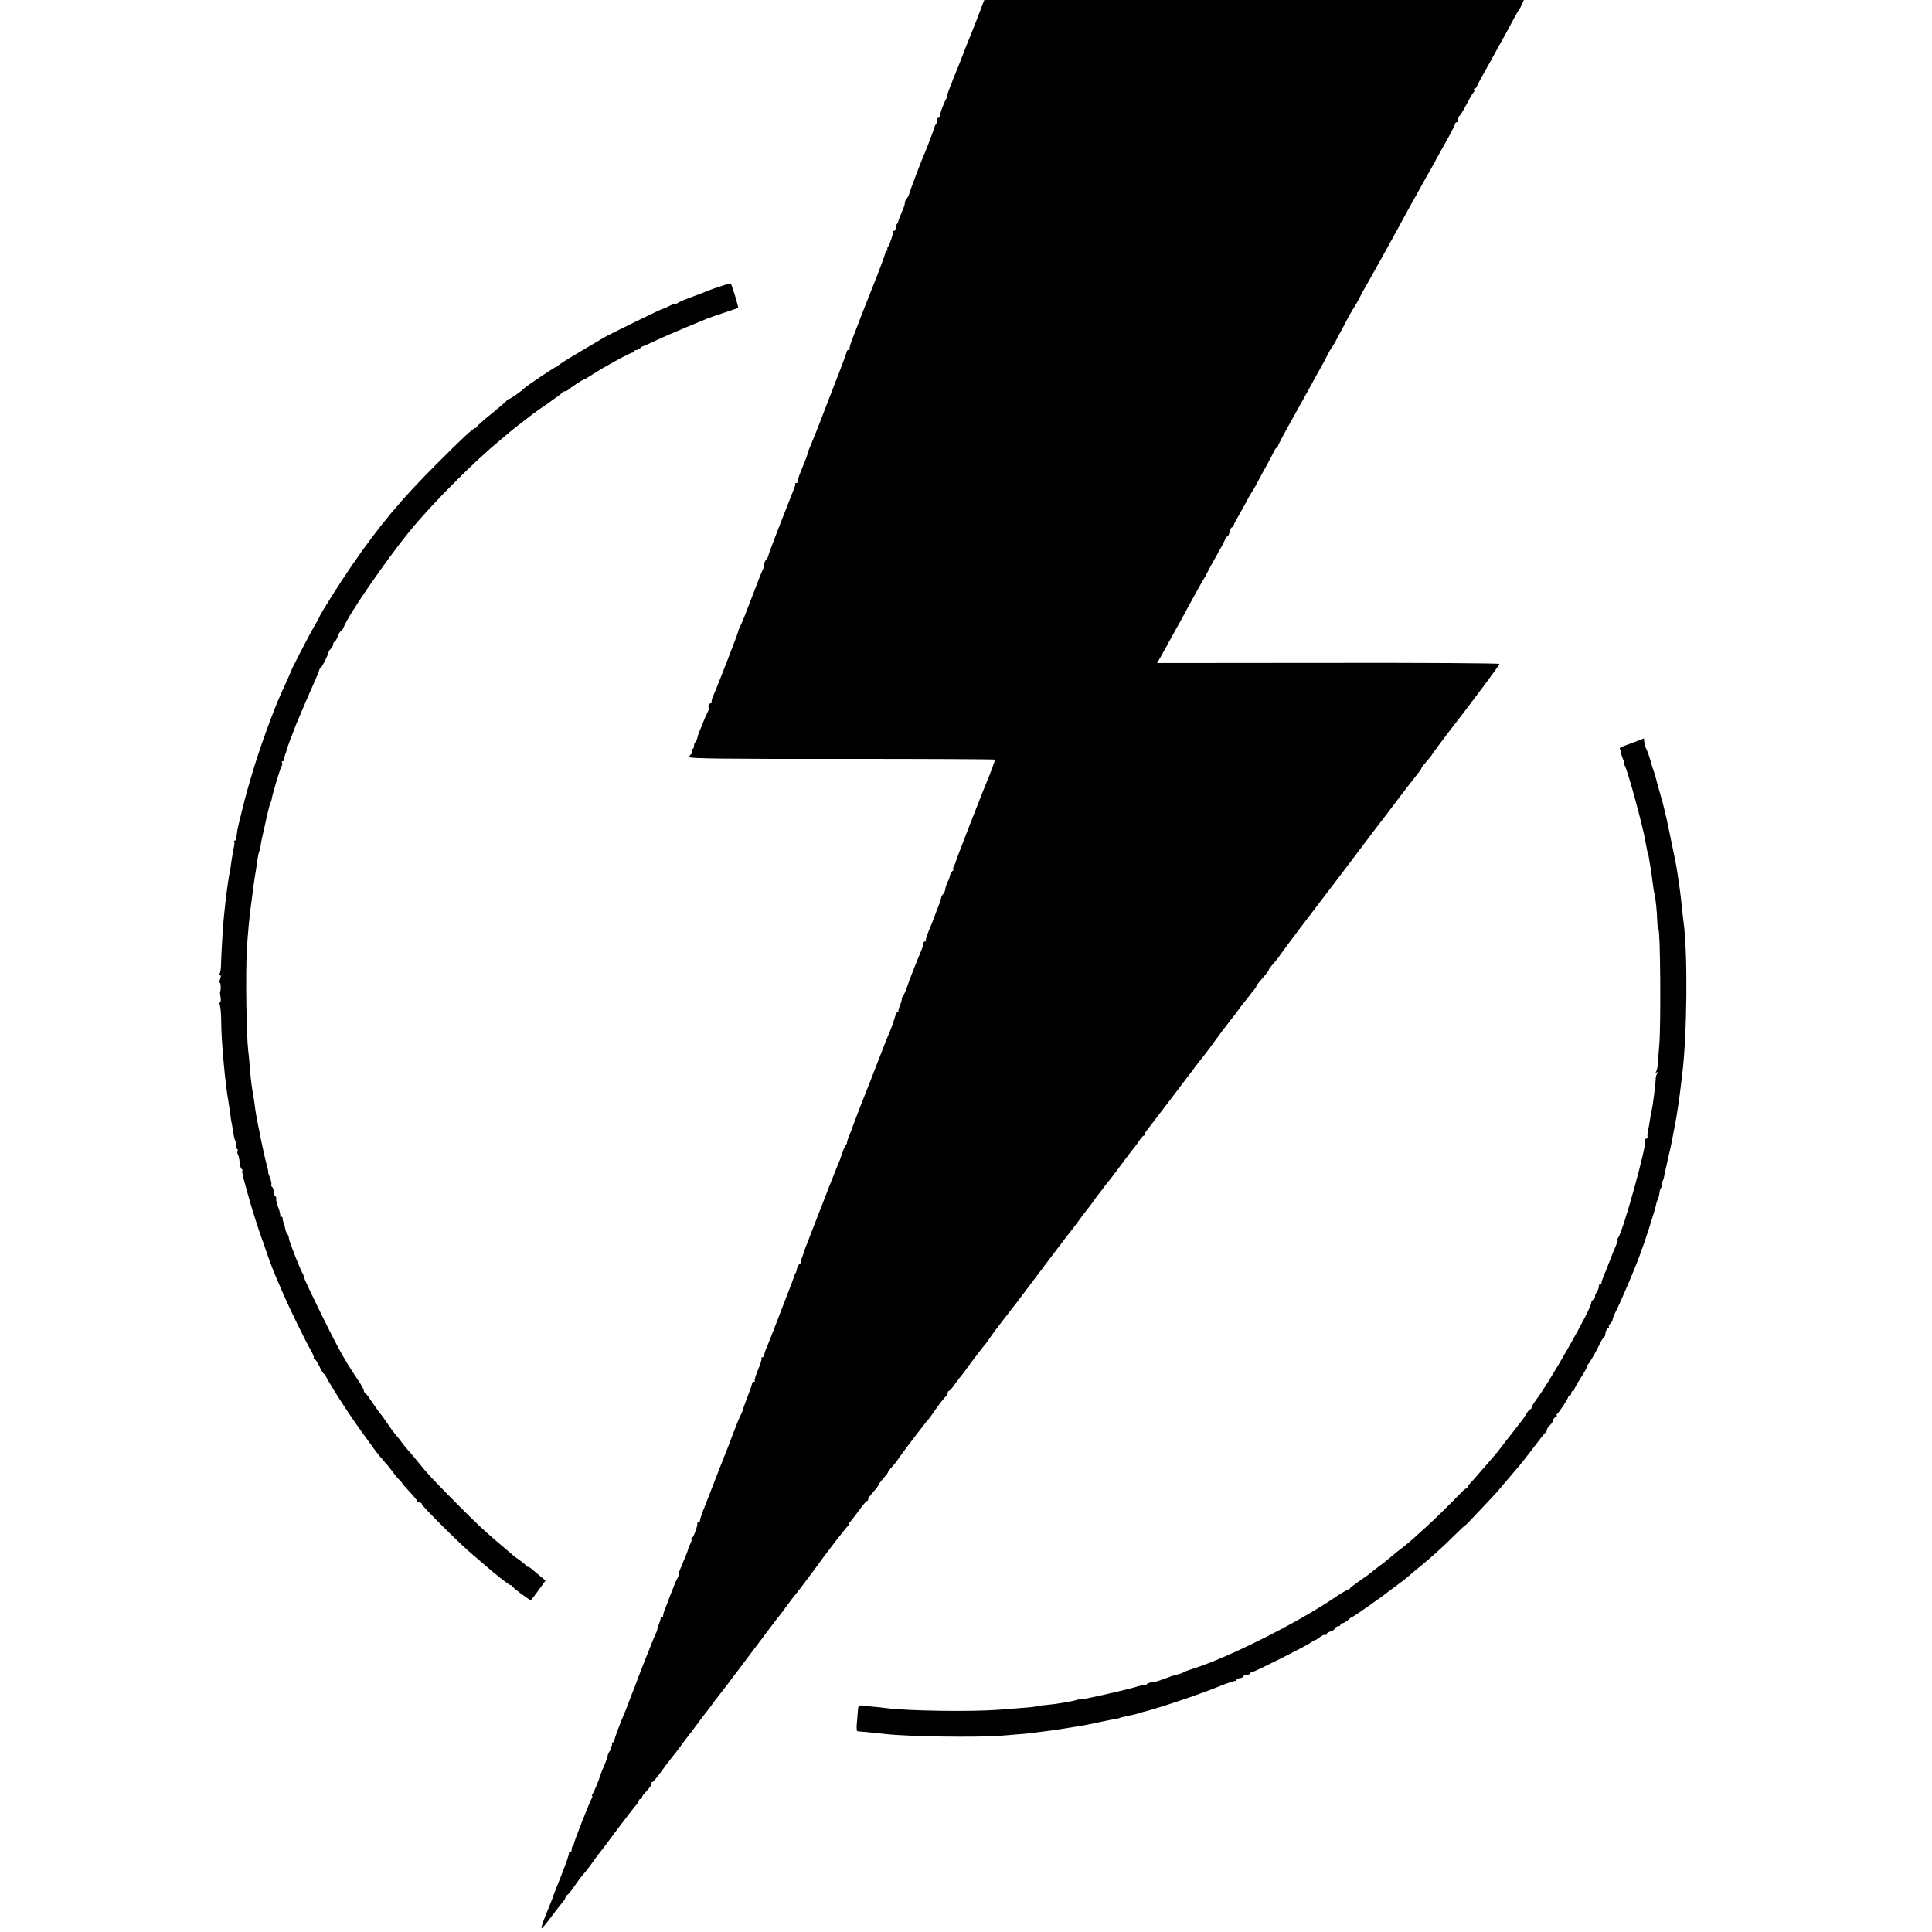 <?xml version="1.0" standalone="no"?>
<!DOCTYPE svg PUBLIC "-//W3C//DTD SVG 20010904//EN"
 "http://www.w3.org/TR/2001/REC-SVG-20010904/DTD/svg10.dtd">
<svg version="1.0" xmlns="http://www.w3.org/2000/svg"
 width="1264pt" height="1264pt" viewBox="0 0 1264 1264"
 preserveAspectRatio="xMidYMid meet">
<g transform="translate(0,1264) scale(0.1,-0.1)"
fill="#000000" stroke="none">
<path d="M6431 12618 c-5 -13 -25 -66 -45 -118 -20 -52 -41 -104 -46 -115 -5
-11 -25 -63 -45 -115 -20 -52 -43 -109 -51 -127 -8 -17 -14 -33 -14 -36 0 -2
-8 -22 -17 -43 -9 -22 -16 -43 -15 -48 2 -4 -1 -13 -6 -20 -12 -15 -47 -109
-44 -118 1 -5 -2 -8 -8 -8 -5 0 -10 -8 -10 -18 0 -10 -3 -22 -7 -26 -5 -4 -8
-11 -8 -14 -1 -8 -51 -143 -71 -187 -21 -49 -93 -239 -96 -255 -2 -8 -9 -21
-15 -28 -7 -7 -13 -20 -13 -29 0 -8 -6 -29 -14 -46 -17 -40 -29 -70 -30 -79
-1 -3 -4 -10 -8 -14 -5 -4 -8 -16 -8 -26 0 -10 -4 -18 -10 -18 -5 0 -9 -3 -8
-7 3 -11 -22 -85 -33 -99 -5 -6 -6 -14 -2 -17 3 -4 2 -7 -4 -7 -5 0 -10 -6
-10 -12 0 -7 -30 -89 -67 -183 -37 -93 -79 -199 -93 -235 -13 -36 -34 -90 -46
-120 -12 -30 -22 -58 -23 -62 -1 -5 -3 -11 -4 -15 -1 -5 -2 -11 -1 -15 0 -5
-3 -8 -9 -8 -5 0 -10 -4 -10 -10 0 -5 -36 -103 -81 -217 -44 -115 -96 -248
-115 -298 -20 -49 -40 -99 -45 -110 -6 -12 -11 -27 -13 -35 -3 -14 -16 -50
-33 -90 -3 -8 -7 -17 -8 -20 -1 -3 -8 -21 -16 -40 -7 -19 -12 -38 -11 -42 1
-5 -2 -8 -8 -8 -6 0 -9 -3 -8 -7 2 -10 13 20 -118 -313 -31 -80 -57 -151 -58
-158 -1 -7 -8 -18 -14 -24 -7 -7 -12 -20 -12 -30 0 -10 -4 -26 -10 -36 -5 -9
-37 -89 -70 -177 -33 -88 -67 -173 -75 -188 -8 -16 -15 -32 -15 -37 0 -9 -142
-376 -165 -425 -7 -16 -11 -33 -9 -37 3 -4 1 -8 -4 -8 -6 0 -13 -7 -16 -16 -3
-8 -2 -12 3 -9 5 3 3 -7 -4 -22 -12 -24 -35 -77 -40 -93 -1 -3 -8 -18 -15 -35
-7 -16 -15 -39 -17 -50 -2 -11 -8 -24 -13 -29 -6 -6 -10 -18 -10 -28 0 -10 -4
-18 -10 -18 -5 0 -7 -6 -4 -14 3 -8 1 -17 -5 -21 -6 -3 -11 -12 -11 -18 0 -10
219 -13 1000 -12 550 0 1000 -2 1000 -5 0 -7 -38 -109 -50 -135 -16 -36 -201
-509 -205 -527 -2 -9 -9 -26 -15 -37 -6 -12 -7 -21 -3 -21 4 0 2 -4 -5 -8 -7
-5 -14 -18 -17 -30 -2 -12 -7 -28 -12 -35 -4 -6 -8 -15 -9 -19 -1 -5 -2 -9 -3
-10 -2 -2 -5 -14 -7 -28 -2 -13 -9 -27 -14 -30 -5 -3 -11 -15 -13 -25 -2 -11
-8 -29 -12 -40 -5 -11 -17 -42 -27 -70 -10 -27 -22 -59 -27 -70 -21 -47 -36
-91 -33 -97 1 -5 -3 -8 -8 -8 -6 0 -10 -7 -10 -15 0 -8 -6 -29 -14 -47 -29
-69 -77 -190 -92 -236 -9 -26 -20 -51 -25 -56 -5 -6 -9 -16 -9 -22 0 -7 -5
-25 -12 -41 -6 -15 -11 -31 -10 -35 1 -5 -2 -8 -6 -8 -4 0 -14 -21 -21 -47 -8
-27 -22 -66 -32 -88 -10 -22 -34 -83 -54 -135 -66 -170 -126 -325 -135 -345
-4 -11 -22 -58 -40 -105 -17 -47 -36 -96 -42 -110 -5 -14 -8 -25 -6 -26 1 0
-2 -7 -8 -15 -6 -8 -17 -32 -24 -54 -7 -22 -18 -53 -26 -70 -7 -16 -33 -82
-58 -145 -24 -63 -70 -180 -101 -260 -31 -80 -58 -149 -60 -155 -1 -5 -8 -26
-15 -45 -8 -19 -12 -37 -11 -39 1 -2 -2 -7 -8 -11 -6 -3 -13 -16 -16 -28 -2
-12 -7 -28 -12 -35 -4 -6 -8 -16 -9 -22 -1 -5 -23 -64 -49 -130 -26 -66 -62
-160 -81 -210 -19 -49 -41 -105 -49 -123 -8 -18 -15 -39 -15 -47 0 -8 -5 -15
-12 -15 -6 0 -9 -3 -6 -6 4 -3 -6 -36 -22 -74 -16 -38 -26 -71 -22 -74 3 -3 0
-6 -6 -6 -7 0 -12 -5 -12 -12 0 -6 -11 -39 -24 -72 -27 -71 -37 -99 -38 -106
0 -3 -6 -16 -13 -30 -8 -14 -30 -70 -51 -125 -20 -55 -43 -113 -50 -130 -7
-16 -31 -79 -55 -140 -23 -60 -57 -147 -75 -193 -19 -45 -34 -89 -34 -97 0 -8
-5 -15 -10 -15 -6 0 -9 -3 -8 -8 3 -14 -25 -92 -34 -92 -5 0 -7 -4 -4 -8 3 -5
-1 -19 -8 -33 -7 -13 -13 -28 -14 -34 -1 -9 -17 -49 -48 -122 -8 -17 -14 -37
-14 -45 0 -8 -4 -18 -8 -24 -5 -5 -24 -52 -44 -104 -20 -52 -39 -104 -44 -115
-4 -11 -6 -23 -6 -27 1 -5 -2 -8 -8 -8 -6 0 -9 -3 -8 -7 1 -5 -4 -21 -10 -36
-7 -16 -12 -33 -12 -38 0 -5 -4 -17 -10 -27 -8 -14 -131 -326 -135 -342 -1 -3
-5 -14 -10 -25 -4 -11 -17 -42 -27 -70 -10 -27 -22 -59 -27 -70 -35 -82 -71
-177 -71 -190 0 -8 -5 -15 -12 -15 -6 0 -8 -3 -5 -7 4 -3 2 -12 -4 -20 -6 -7
-8 -13 -4 -13 4 0 2 -6 -4 -14 -7 -8 -14 -23 -16 -35 -2 -11 -10 -35 -18 -53
-15 -34 -29 -69 -31 -78 -5 -20 -41 -107 -49 -117 -5 -7 -6 -13 -3 -13 4 0 0
-12 -8 -27 -15 -29 -111 -273 -111 -285 0 -3 -3 -10 -7 -14 -5 -4 -8 -16 -8
-26 0 -10 -5 -18 -12 -18 -6 0 -9 -2 -6 -5 3 -3 -19 -68 -49 -143 -30 -75 -56
-141 -57 -147 -4 -12 -10 -28 -49 -123 -16 -40 -27 -75 -24 -78 2 -3 29 28 58
68 30 40 64 84 76 98 13 14 23 30 23 37 0 7 4 13 8 13 5 0 26 24 46 54 21 30
47 66 59 79 12 13 38 46 57 73 19 27 40 56 47 64 7 8 60 78 117 155 58 77 114
150 125 162 12 12 21 27 21 33 0 5 5 10 10 10 6 0 10 5 10 10 0 6 8 18 18 28
35 38 50 60 45 66 -4 3 -2 6 3 6 6 0 32 30 59 68 27 37 60 81 74 98 15 17 35
44 46 59 19 27 65 88 83 110 4 6 28 37 52 70 25 33 47 62 50 65 3 3 17 21 30
40 13 19 27 37 30 40 3 3 69 88 145 190 218 289 259 345 265 350 3 3 23 30 45
60 22 30 42 57 45 60 7 6 117 151 145 190 56 80 200 267 213 277 9 7 12 13 8
13 -4 0 -1 6 6 13 7 8 33 41 58 75 24 34 48 62 52 62 5 0 8 4 8 10 0 9 6 18
53 72 9 12 17 24 17 27 0 3 14 21 30 40 17 18 30 36 30 40 0 3 12 20 28 36 15
17 32 38 37 47 14 24 188 252 196 258 3 3 17 21 30 40 39 57 83 115 92 118 4
2 7 10 7 18 0 8 4 14 8 14 5 0 24 21 42 48 19 26 39 52 45 58 5 6 17 22 25 34
18 26 122 163 130 170 3 3 10 12 15 21 8 13 75 104 107 144 57 73 109 140 183
240 50 66 94 124 98 130 4 5 35 46 68 90 33 44 68 89 77 100 9 11 35 45 57 75
22 30 44 60 50 67 21 25 31 39 55 73 13 19 29 40 35 46 5 7 19 24 30 40 11 15
25 32 30 38 6 6 43 56 84 111 41 55 77 102 80 105 4 3 17 22 31 42 14 21 28
38 33 38 4 0 7 4 7 10 0 5 7 18 15 27 16 20 282 369 312 410 10 14 32 42 48
62 17 21 39 50 50 65 59 82 128 173 143 191 10 11 29 36 42 55 13 19 27 37 30
40 3 3 19 23 36 45 16 22 35 46 42 53 6 7 12 17 12 21 0 4 18 27 40 51 22 25
40 48 40 52 0 7 11 21 55 72 6 7 15 19 20 28 6 9 66 90 134 180 214 280 342
449 420 553 41 55 79 105 83 110 11 13 103 134 122 160 37 50 117 153 140 181
14 18 26 34 26 38 0 5 12 20 55 70 6 7 15 19 20 28 6 10 44 61 85 115 194 251
350 461 350 469 0 5 -485 8 -1120 7 l-1120 -1 24 41 c13 23 41 74 62 112 21
39 48 88 61 110 12 22 26 47 30 55 12 25 122 224 133 240 6 8 14 24 19 35 5
11 31 60 59 108 28 49 54 97 57 108 4 10 10 19 15 19 5 0 11 14 15 30 4 17 10
30 15 30 4 0 10 8 13 18 3 9 22 44 41 77 19 33 43 76 52 95 10 19 21 37 24 40
3 3 17 28 32 55 14 28 42 79 62 115 20 36 42 77 49 93 6 15 15 27 19 27 4 0 8
4 8 10 0 5 41 83 91 172 50 90 110 197 132 238 22 41 49 89 58 105 10 17 28
50 40 75 13 25 25 47 28 50 3 3 14 21 25 40 10 19 39 73 64 120 24 47 52 96
62 110 9 14 24 41 34 60 9 19 21 42 26 50 10 14 233 416 272 490 10 19 29 53
41 75 13 22 43 76 67 120 24 44 52 94 62 110 10 17 21 37 25 45 3 8 35 65 70
127 35 62 63 117 63 123 0 5 5 10 10 10 6 0 10 9 10 19 0 11 4 21 9 23 4 2 25
36 46 76 20 39 41 75 46 78 5 3 7 10 4 15 -4 5 -2 9 3 9 5 0 12 8 16 18 3 9
18 37 32 62 14 25 39 70 56 100 16 30 40 73 52 95 25 44 84 151 112 205 11 19
21 37 24 40 3 3 11 17 17 33 l13 27 -1765 0 -1765 0 -9 -22z"/>
<path d="M4730 10772 c-25 -8 -52 -17 -60 -20 -8 -3 -17 -6 -20 -7 -3 -1 -18
-7 -35 -14 -16 -6 -61 -24 -100 -38 -38 -14 -76 -30 -82 -36 -7 -5 -13 -7 -13
-3 0 3 -17 -3 -37 -14 -21 -11 -41 -20 -46 -20 -8 0 -354 -169 -387 -189 -8
-5 -78 -47 -155 -92 -77 -45 -141 -86 -143 -91 -2 -4 -8 -8 -13 -8 -8 0 -196
-126 -209 -140 -16 -17 -90 -70 -99 -70 -5 0 -14 -6 -18 -13 -4 -6 -50 -45
-100 -86 -51 -41 -93 -78 -93 -83 0 -4 -5 -8 -10 -8 -13 0 -82 -64 -244 -226
-239 -238 -383 -410 -568 -679 -69 -100 -208 -321 -208 -330 0 -2 -14 -28 -31
-57 -29 -48 -152 -286 -155 -298 -1 -6 -36 -85 -64 -145 -51 -111 -151 -387
-196 -545 -14 -47 -27 -92 -29 -100 -2 -8 -9 -35 -16 -60 -6 -25 -12 -52 -15
-60 -19 -77 -25 -100 -31 -130 -3 -19 -6 -43 -7 -52 0 -10 -5 -18 -10 -18 -5
0 -7 -2 -4 -5 3 -4 2 -23 -3 -43 -4 -20 -11 -59 -15 -87 -3 -27 -8 -59 -11
-70 -7 -34 -18 -110 -29 -205 -2 -25 -7 -63 -9 -85 -6 -49 -17 -241 -19 -315
0 -30 -5 -58 -11 -62 -6 -5 -5 -8 2 -8 9 0 10 -7 3 -25 -5 -14 -6 -25 -2 -25
7 0 8 -45 2 -60 -1 -3 -1 -9 0 -15 7 -34 6 -55 -4 -55 -7 0 -7 -3 -1 -8 6 -4
11 -50 12 -102 1 -91 5 -157 18 -300 8 -91 21 -193 30 -240 2 -14 7 -47 11
-75 3 -27 8 -59 11 -70 2 -11 7 -38 10 -60 3 -22 9 -45 14 -51 5 -6 7 -18 3
-27 -3 -8 0 -18 5 -22 6 -3 9 -11 6 -16 -4 -5 -3 -15 1 -21 5 -7 10 -31 12
-53 2 -22 8 -42 13 -43 5 -2 7 -7 4 -12 -4 -6 8 -56 57 -225 11 -39 55 -176
66 -205 3 -8 6 -17 7 -20 1 -3 4 -12 8 -20 3 -8 12 -35 20 -60 20 -58 49 -136
69 -180 8 -19 28 -64 43 -100 42 -96 140 -297 174 -356 17 -29 27 -54 24 -58
-4 -3 -2 -6 4 -6 5 0 20 -23 33 -50 13 -28 27 -50 32 -50 4 0 8 -4 8 -10 0 -5
38 -69 84 -142 73 -114 111 -170 233 -337 24 -33 54 -69 79 -97 12 -12 32 -37
45 -56 13 -18 31 -40 41 -49 10 -9 18 -19 18 -21 0 -3 23 -29 50 -58 27 -29
50 -57 50 -61 0 -5 7 -9 15 -9 8 0 15 -5 15 -11 0 -12 258 -269 331 -329 23
-19 53 -45 68 -58 72 -64 171 -142 179 -142 6 0 12 -4 14 -8 4 -12 118 -96
122 -91 2 2 25 32 50 66 l45 62 -42 35 c-23 20 -47 40 -54 46 -7 5 -17 10 -23
10 -5 0 -10 3 -10 8 0 4 -17 18 -37 32 -20 14 -41 30 -47 35 -6 6 -40 35 -76
65 -113 96 -151 131 -295 276 -157 159 -191 195 -254 274 -25 30 -49 60 -55
65 -6 6 -24 28 -41 50 -16 22 -37 48 -46 58 -9 10 -34 43 -55 75 -21 31 -41
59 -45 62 -3 3 -26 34 -50 70 -24 36 -47 67 -51 68 -5 2 -8 9 -8 15 0 7 -16
37 -37 67 -65 98 -81 124 -128 210 -59 108 -225 448 -225 461 0 5 -4 17 -10
27 -20 36 -90 215 -90 231 0 9 -4 21 -10 27 -5 5 -11 21 -14 34 -2 14 -5 26
-7 28 -1 1 -3 7 -4 12 -1 6 -4 13 -5 18 -1 4 -2 10 -1 15 0 4 -4 7 -11 7 -6 0
-9 3 -5 6 3 3 -2 27 -12 53 -10 25 -16 51 -14 58 2 6 -1 14 -6 18 -6 3 -11 17
-11 30 0 13 -5 27 -10 30 -6 4 -8 10 -5 15 3 5 -1 25 -9 45 -8 19 -13 35 -11
35 2 0 -1 15 -6 33 -9 31 -35 146 -45 197 -2 14 -9 48 -15 76 -15 77 -18 96
-23 139 -3 22 -7 49 -9 60 -8 37 -17 109 -22 175 -3 36 -7 88 -11 115 -12 102
-18 506 -9 660 5 99 19 240 30 315 2 14 6 48 10 75 3 28 10 75 15 105 5 30 12
75 15 100 4 24 9 48 12 53 3 4 7 23 9 40 3 18 7 43 11 57 3 14 7 30 8 35 2 6
10 46 20 90 10 44 20 85 24 90 3 6 6 16 8 24 5 36 57 207 65 218 5 7 7 17 3
23 -3 5 -1 10 4 10 6 0 10 3 10 8 -1 4 0 10 1 15 1 4 4 12 5 17 1 6 3 11 5 13
1 1 3 10 5 19 3 14 40 113 64 173 30 72 94 221 119 275 16 36 29 69 30 74 0 5
4 12 9 15 10 6 55 97 53 106 0 3 6 13 15 21 8 9 15 22 15 30 0 8 4 14 8 14 4
0 14 16 21 35 7 19 16 35 21 35 4 0 13 12 19 28 30 78 269 427 428 623 144
177 427 463 601 604 13 11 32 27 41 35 9 8 40 33 68 55 28 22 66 51 84 65 17
14 71 52 118 84 47 33 88 63 89 68 2 4 10 8 17 8 8 0 20 6 27 13 17 16 96 67
103 67 4 0 25 13 48 28 66 44 249 145 264 145 7 0 13 4 13 9 0 4 6 8 13 8 7 0
19 6 26 13 6 6 15 12 19 13 4 0 43 17 87 38 44 21 130 58 190 83 61 25 124 51
140 58 17 7 68 25 115 40 47 16 87 29 89 31 4 4 -41 154 -48 158 -3 2 -26 -3
-51 -12z"/>
<path d="M10720 7795 c-19 -7 -56 -21 -83 -31 -38 -13 -45 -19 -36 -30 6 -8 9
-14 5 -14 -3 0 0 -16 8 -35 8 -19 13 -35 10 -35 -3 0 0 -10 7 -21 21 -40 119
-400 135 -499 8 -45 12 -65 14 -65 1 0 3 -11 6 -25 2 -14 6 -38 9 -55 6 -34
12 -71 19 -130 2 -22 7 -51 11 -65 7 -30 16 -117 18 -182 1 -27 4 -48 7 -48
13 0 17 -616 6 -755 -5 -55 -9 -114 -10 -130 -1 -17 -6 -36 -10 -44 -7 -10 -5
-12 5 -6 11 7 12 6 3 -6 -6 -8 -11 -21 -11 -29 -1 -39 -20 -191 -28 -220 -3
-8 -7 -33 -10 -55 -3 -22 -9 -53 -12 -70 -4 -16 -6 -36 -4 -42 1 -7 -3 -13 -9
-13 -6 0 -9 -3 -6 -8 14 -23 -145 -599 -177 -639 -5 -7 -7 -13 -3 -13 3 0 -5
-24 -17 -52 -13 -29 -24 -56 -25 -61 -1 -4 -9 -23 -17 -43 -8 -20 -15 -38 -15
-39 0 -1 -8 -20 -17 -41 -9 -22 -16 -42 -15 -46 1 -5 -3 -8 -8 -8 -6 0 -10 -8
-10 -18 0 -10 -7 -27 -15 -38 -8 -12 -12 -24 -9 -26 2 -3 -2 -11 -11 -18 -8
-7 -15 -18 -15 -25 0 -40 -275 -524 -362 -636 -15 -20 -28 -42 -28 -48 0 -6
-4 -11 -8 -11 -4 0 -15 -12 -24 -27 -9 -16 -24 -37 -32 -48 -9 -11 -37 -47
-63 -81 -27 -33 -59 -76 -73 -94 -14 -18 -29 -38 -35 -44 -5 -6 -37 -43 -70
-81 -33 -38 -72 -83 -87 -99 -16 -16 -28 -34 -28 -39 0 -6 -3 -8 -6 -5 -3 3
-24 -15 -47 -40 -43 -46 -168 -169 -222 -217 -16 -15 -46 -41 -65 -59 -19 -18
-55 -48 -79 -67 -25 -19 -53 -41 -62 -49 -38 -33 -56 -47 -109 -87 -30 -23
-59 -46 -65 -51 -5 -4 -32 -23 -60 -42 -27 -19 -51 -37 -53 -42 -2 -4 -8 -8
-13 -8 -5 0 -48 -26 -97 -59 -246 -165 -686 -385 -912 -457 -30 -9 -59 -20
-65 -24 -5 -4 -23 -11 -40 -15 -44 -12 -45 -12 -50 -15 -3 -1 -8 -3 -12 -5 -5
-1 -16 -5 -25 -8 -44 -17 -55 -20 -83 -23 -16 -3 -32 -9 -33 -14 -2 -6 -7 -8
-11 -6 -4 3 -30 -2 -57 -10 -67 -21 -353 -85 -367 -83 -7 1 -19 0 -27 -4 -22
-8 -137 -27 -195 -32 -27 -2 -50 -5 -50 -5 0 -1 -9 -3 -20 -5 -19 -4 -45 -6
-240 -21 -178 -14 -600 -8 -740 11 -22 3 -60 7 -85 9 -25 2 -49 5 -55 6 -24 6
-41 -1 -41 -17 -1 -10 -4 -48 -7 -84 -5 -49 -3 -66 6 -66 11 0 94 -9 182 -18
148 -17 599 -23 755 -11 140 11 196 16 225 21 17 2 48 6 70 9 22 2 69 9 105
15 36 6 83 13 105 17 22 3 81 14 130 25 50 11 101 21 115 23 14 2 25 5 25 6 0
1 7 3 15 5 8 2 29 6 45 10 43 9 60 13 60 15 0 1 7 3 15 5 77 15 384 117 522
174 53 21 99 37 102 33 3 -3 6 0 6 6 0 7 9 12 19 12 11 0 21 5 23 10 2 6 13
12 26 13 12 0 22 5 22 9 0 4 5 8 11 8 15 0 345 166 381 191 14 10 29 19 33 19
4 0 18 9 32 20 14 11 29 17 34 14 5 -3 9 -1 9 5 0 6 11 13 24 17 14 3 27 12
30 20 3 8 12 14 21 14 8 0 15 5 15 10 0 6 6 10 13 10 7 0 23 9 35 20 12 11 24
20 27 20 7 0 186 125 240 168 6 4 28 21 50 37 56 42 64 48 83 65 9 9 42 36 72
60 74 61 153 132 228 207 35 35 65 63 68 63 2 0 30 28 61 62 32 33 78 83 103
109 46 49 53 57 130 149 25 30 52 61 60 70 8 9 49 61 90 115 41 55 78 102 83
103 4 2 7 9 7 16 0 7 9 21 20 31 11 10 20 24 20 31 0 7 8 18 18 23 9 6 13 11
7 11 -6 0 -6 3 1 8 14 10 74 101 74 113 0 5 5 9 10 9 6 0 10 7 10 15 0 8 5 15
10 15 6 0 10 4 10 10 0 5 20 41 45 80 25 38 42 70 37 70 -4 0 -2 4 3 8 10 7
53 80 83 142 9 19 21 38 25 41 5 3 9 10 9 15 2 24 11 44 20 44 5 0 7 4 4 9 -3
5 1 14 9 21 8 7 15 18 15 25 0 7 11 35 25 62 41 82 158 360 160 383 0 3 3 10
6 15 9 15 87 258 93 289 2 14 8 31 12 38 4 7 9 26 11 42 2 17 7 32 11 35 4 4
7 13 7 21 -1 8 1 20 4 25 3 6 7 17 8 26 1 8 12 55 23 105 12 49 28 123 35 164
8 41 16 84 18 95 3 11 7 41 11 66 4 25 9 57 11 70 2 13 6 45 9 72 3 26 8 66
11 90 33 261 38 796 10 1002 -2 17 -7 53 -9 80 -8 79 -17 148 -21 175 -3 14
-7 43 -10 65 -3 22 -8 51 -11 65 -3 14 -7 36 -10 50 -8 42 -46 224 -51 245 -3
11 -8 36 -13 55 -10 42 -14 58 -35 130 -9 30 -18 64 -20 74 -2 10 -10 35 -17
55 -7 20 -13 38 -13 41 -6 27 -30 97 -37 106 -4 6 -9 23 -10 38 -1 14 -3 26
-3 25 0 0 -16 -6 -35 -14z"/>
</g>
</svg>
